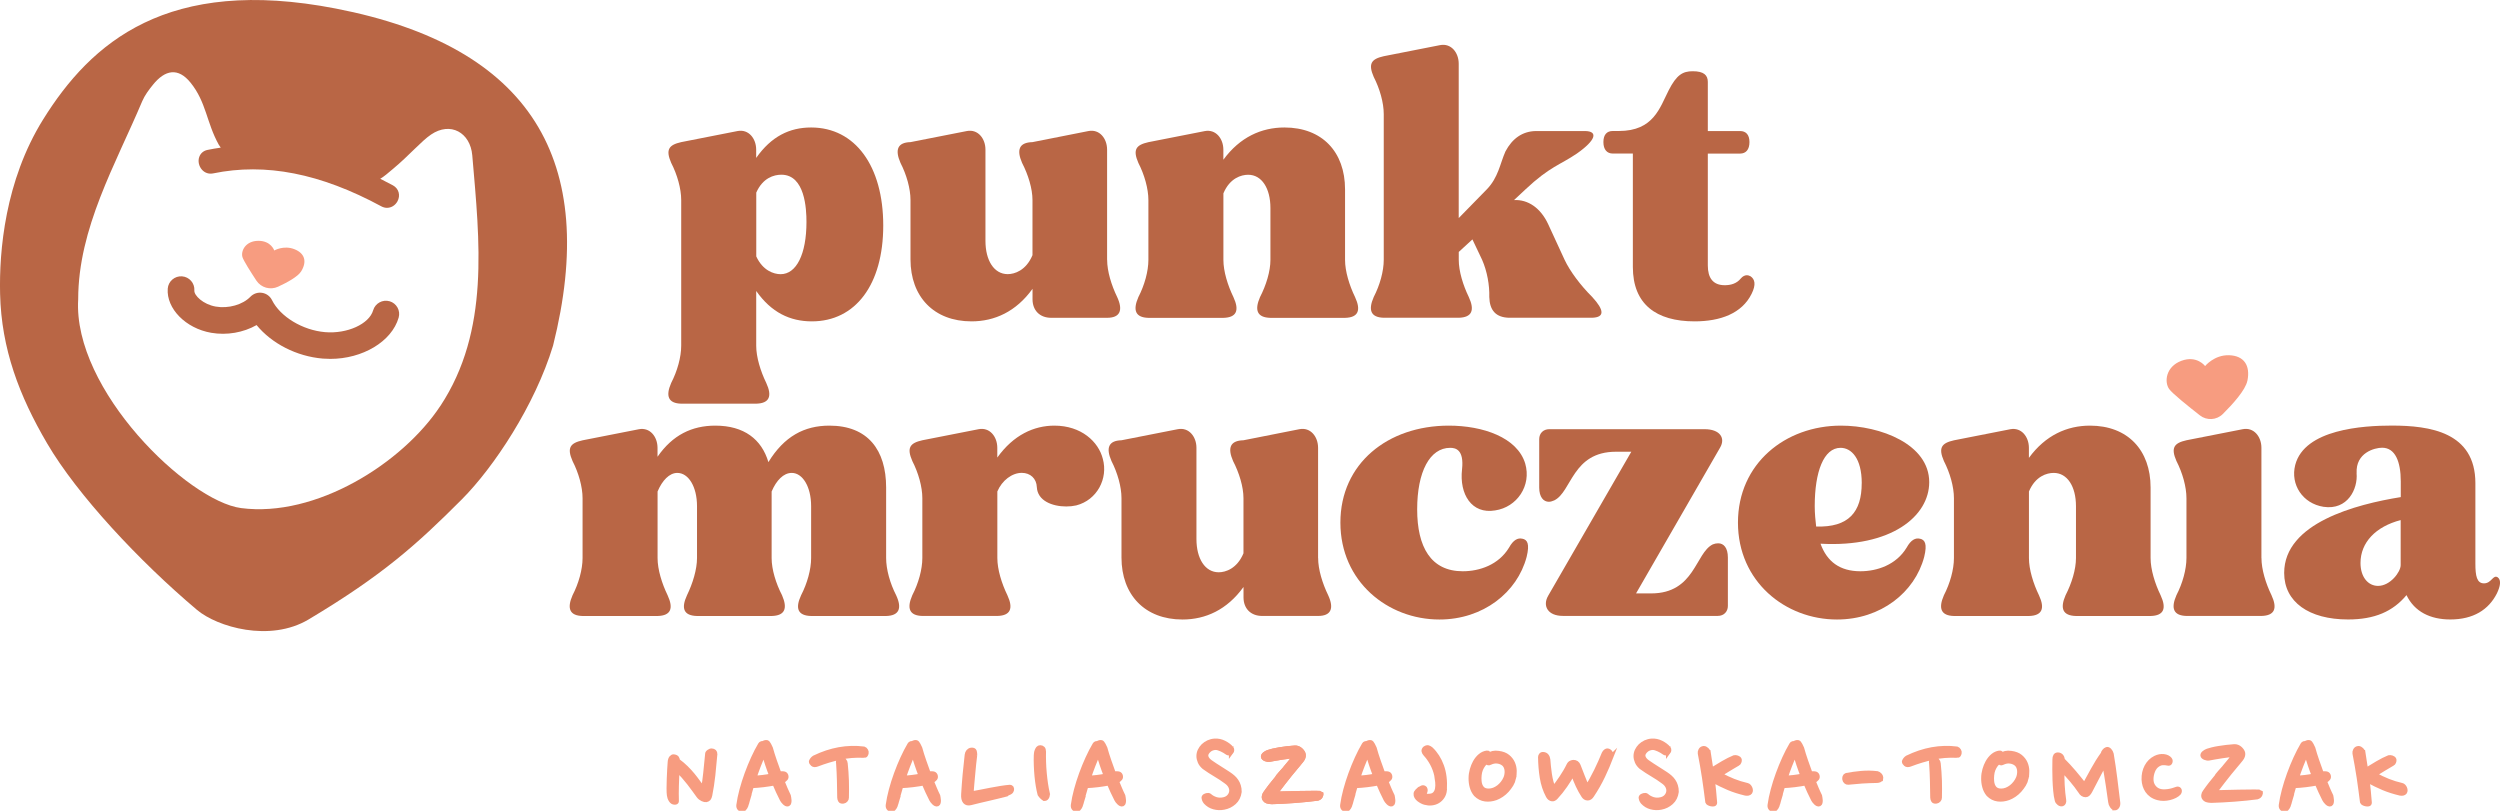 <svg width="296" height="96" viewBox="0 0 296 96" fill="none" xmlns="http://www.w3.org/2000/svg">
<g clip-path="url(#clip0_126_1444)">
<path d="M89.536 18.693C91.321 16.151 93.487 15.094 96.037 15.094C101.262 15.094 104.576 19.669 104.576 26.699C104.576 33.729 101.262 38.05 96.123 38.05C93.534 38.05 91.321 36.993 89.536 34.451V40.933C89.536 42.29 90.046 43.942 90.724 45.34C91.448 46.906 91.106 47.755 89.536 47.795H80.655C79.126 47.755 78.784 46.906 79.468 45.34C80.192 43.942 80.655 42.29 80.655 40.933V23.69C80.655 22.332 80.186 20.68 79.468 19.282C78.79 17.717 79.172 17.162 80.655 16.827L87.323 15.516C88.638 15.262 89.531 16.405 89.531 17.717V18.693H89.536ZM89.536 30.344C90.301 32.037 91.616 32.464 92.427 32.464C94.299 32.464 95.486 30.09 95.486 26.278C95.486 24.753 95.318 20.686 92.514 20.686C91.622 20.686 90.307 21.067 89.542 22.806V30.344H89.536Z" fill="#B96645"/>
<path d="M131.086 30.766C131.086 32.123 131.596 33.775 132.274 35.173C132.998 36.739 132.616 37.628 131.086 37.628H124.459C123.097 37.628 122.251 36.739 122.251 35.427V34.197C120.299 36.906 117.75 38.05 115.027 38.05C110.566 38.05 107.803 35.127 107.803 30.719V23.689C107.803 22.332 107.334 20.68 106.615 19.282C105.937 17.716 106.273 16.867 107.803 16.827L114.471 15.516C115.786 15.261 116.678 16.405 116.678 17.716V28.519C116.678 30.846 117.698 32.458 119.314 32.458C120.119 32.458 121.481 32.036 122.246 30.211V23.689C122.246 22.332 121.736 20.68 121.012 19.282C120.334 17.716 120.67 16.867 122.246 16.827L128.873 15.516C130.188 15.261 131.08 16.405 131.08 17.716V30.766H131.086Z" fill="#B96645"/>
<path d="M144.851 18.907C146.804 16.238 149.353 15.094 152.076 15.094C156.537 15.094 159.254 17.977 159.254 22.425V30.772C159.254 32.129 159.763 33.781 160.441 35.179C161.165 36.745 160.824 37.594 159.254 37.634H150.419C148.849 37.594 148.507 36.745 149.185 35.179C149.909 33.781 150.419 32.129 150.419 30.772V24.631C150.419 22.303 149.399 20.692 147.783 20.692C146.977 20.692 145.616 21.073 144.851 22.892V30.772C144.851 32.129 145.361 33.781 146.039 35.179C146.763 36.745 146.421 37.594 144.851 37.634H135.97C134.441 37.594 134.099 36.745 134.782 35.179C135.507 33.781 135.97 32.129 135.97 30.772V23.695C135.97 22.338 135.501 20.686 134.782 19.288C134.105 17.723 134.487 17.168 135.97 16.833L142.638 15.522C143.953 15.268 144.846 16.411 144.846 17.723V18.907H144.851Z" fill="#B96645"/>
<path d="M172.723 25.809L176.037 22.419C177.398 21.021 177.607 19.369 178.244 17.93C179.05 16.405 180.243 15.556 181.813 15.516H187.716C189.205 15.556 188.991 16.573 186.697 18.184C184.698 19.542 183.51 19.709 180.619 22.419L179.258 23.689C180.915 23.603 182.404 24.619 183.296 26.526L185.248 30.76C185.886 32.117 187.12 33.77 188.522 35.167C189.964 36.733 190.011 37.582 188.481 37.623H178.667C177.097 37.582 176.373 36.733 176.332 35.167C176.373 33.77 176.078 32.117 175.481 30.76L174.334 28.345L172.717 29.83V30.76C172.717 32.117 173.227 33.77 173.905 35.167C174.629 36.733 174.287 37.582 172.717 37.623H163.836C162.307 37.582 161.965 36.733 162.649 35.167C163.373 33.77 163.836 32.117 163.836 30.76V13.517C163.836 12.16 163.367 10.508 162.649 9.11C161.971 7.544 162.353 6.99 163.836 6.655L170.504 5.343C171.819 5.089 172.712 6.233 172.712 7.544V25.804L172.723 25.809Z" fill="#B96645"/>
<path d="M202.206 15.516H206.029C206.707 15.516 207.136 15.937 207.136 16.827C207.136 17.716 206.713 18.184 206.029 18.184H202.206V31.442C202.206 32.88 202.802 33.769 204.204 33.769C204.882 33.769 205.606 33.602 206.116 32.967C206.33 32.712 206.585 32.585 206.84 32.585C206.968 32.585 207.095 32.626 207.263 32.712C207.773 33.053 207.941 33.688 207.391 34.786C206.244 37.114 203.694 38.05 200.636 38.05C196.088 38.05 193.33 36.017 193.33 31.609V18.179H190.949C190.271 18.179 189.843 17.711 189.843 16.821C189.843 15.931 190.265 15.51 190.949 15.51H191.673C195.792 15.51 196.516 12.754 197.577 10.681C198.509 8.861 199.234 8.434 200.421 8.434C201.736 8.434 202.206 8.901 202.206 9.704V15.51V15.516Z" fill="#B96645"/>
<path d="M77.851 54.08C79.635 51.498 81.93 50.395 84.693 50.395C88.094 50.395 90.174 52.006 90.979 54.715C92.85 51.665 95.225 50.395 98.203 50.395C102.751 50.395 104.918 53.277 104.918 57.725V66.072C104.918 67.43 105.387 69.082 106.105 70.48C106.83 72.045 106.447 72.894 104.918 72.934H96.037C94.466 72.894 94.125 72.045 94.849 70.48C95.573 69.082 96.037 67.43 96.037 66.072V59.932C96.037 57.604 95.017 55.992 93.742 55.992C92.763 55.992 91.917 56.882 91.361 58.193V66.072C91.361 67.43 91.871 69.082 92.595 70.48C93.273 72.045 92.937 72.894 91.361 72.934H82.526C80.956 72.894 80.615 72.045 81.339 70.48C82.017 69.082 82.526 67.43 82.526 66.072V59.932C82.526 57.604 81.507 55.992 80.192 55.992C79.259 55.992 78.407 56.882 77.857 58.193V66.072C77.857 67.43 78.367 69.082 79.045 70.48C79.769 72.045 79.427 72.894 77.857 72.934H68.976C67.446 72.894 67.105 72.045 67.788 70.48C68.512 69.082 68.976 67.43 68.976 66.072V58.996C68.976 57.638 68.507 55.986 67.788 54.588C67.11 53.023 67.493 52.468 68.976 52.133L75.644 50.822C76.959 50.568 77.851 51.712 77.851 53.023V54.08Z" fill="#B96645"/>
<path d="M118.086 54.167C119.998 51.498 122.419 50.395 124.841 50.395C128.027 50.395 130.067 52.301 130.576 54.334C131.214 56.662 129.899 59.204 127.431 59.839C127.048 59.926 126.666 59.966 126.243 59.966C124.586 59.966 122.842 59.29 122.761 57.679C122.721 56.662 121.997 55.986 120.977 55.986C119.83 55.986 118.642 56.876 118.086 58.187V66.066C118.086 67.424 118.596 69.076 119.274 70.474C119.998 72.039 119.656 72.888 118.086 72.929H109.205C107.675 72.888 107.334 72.039 108.017 70.474C108.741 69.076 109.205 67.424 109.205 66.066V58.99C109.205 57.633 108.736 55.98 108.017 54.583C107.339 53.017 107.722 52.462 109.205 52.127L115.873 50.816C117.188 50.562 118.08 51.706 118.08 53.017V54.161L118.086 54.167Z" fill="#B96645"/>
<path d="M156.067 66.066C156.067 67.423 156.577 69.076 157.255 70.473C157.979 72.039 157.597 72.928 156.067 72.928H149.44C148.078 72.928 147.232 72.039 147.232 70.728V69.497C145.28 72.206 142.731 73.35 140.008 73.35C135.547 73.35 132.784 70.427 132.784 66.02V58.99C132.784 57.632 132.314 55.98 131.596 54.582C130.918 53.017 131.254 52.168 132.784 52.127L139.452 50.816C140.767 50.562 141.659 51.706 141.659 53.017V63.819C141.659 66.147 142.679 67.758 144.295 67.758C145.1 67.758 146.462 67.337 147.227 65.511V58.99C147.227 57.632 146.717 55.98 145.993 54.582C145.315 53.017 145.651 52.168 147.227 52.127L153.854 50.816C155.169 50.562 156.061 51.706 156.061 53.017V66.066H156.067Z" fill="#B96645"/>
<path d="M180.243 63.779C180.84 63.906 181.135 64.374 180.753 65.939C179.646 70.133 175.614 73.35 170.429 73.35C164.311 73.35 158.703 68.862 158.703 61.873C158.703 54.883 164.311 50.395 171.536 50.395C175.573 50.395 179.652 51.792 180.585 54.883C181.349 57.511 179.606 60.053 177.016 60.434C174.253 60.902 172.769 58.528 173.106 55.565C173.36 53.237 172.341 53.023 171.704 53.023C169.282 53.023 167.793 55.859 167.793 60.307C167.793 64.755 169.409 67.637 173.187 67.637C175.185 67.637 177.433 66.875 178.667 64.842C179.177 63.912 179.727 63.657 180.237 63.785L180.243 63.779Z" fill="#B96645"/>
<path d="M193.156 53.485H191.331C186.146 53.485 186.106 58.227 184.026 59.244C183.812 59.331 183.603 59.411 183.389 59.411C182.751 59.411 182.242 58.863 182.242 57.719V52C182.242 51.278 182.751 50.816 183.429 50.816H201.823C203.648 50.816 204.332 51.873 203.648 53.017L193.707 70.26H195.491C200.676 70.26 200.717 65.471 202.796 64.454C203.011 64.368 203.219 64.327 203.434 64.327C204.071 64.327 204.581 64.835 204.581 66.02V71.739C204.581 72.414 204.112 72.923 203.393 72.923H185.04C183.255 72.923 182.618 71.739 183.296 70.549L193.151 53.479L193.156 53.485Z" fill="#B96645"/>
<path d="M227.314 63.779C227.911 63.906 228.206 64.374 227.824 65.939C226.717 70.133 222.685 73.35 217.5 73.35C211.382 73.35 205.774 68.862 205.774 61.873C205.774 54.883 211.382 50.395 217.969 50.395C222.645 50.395 228.42 52.595 228.42 57.09C228.42 61.116 223.919 64.842 215.548 64.374C216.312 66.494 217.842 67.637 220.263 67.637C222.262 67.637 224.51 66.875 225.744 64.842C226.254 63.912 226.804 63.657 227.314 63.785V63.779ZM220.431 57.217C220.431 54.253 219.197 53.023 217.923 53.023C215.924 53.023 214.864 55.859 214.864 59.926C214.864 60.815 214.951 61.618 215.032 62.34C218.896 62.468 220.426 60.602 220.426 57.217H220.431Z" fill="#B96645"/>
<path d="M240.227 54.207C242.18 51.538 244.729 50.395 247.452 50.395C251.913 50.395 254.63 53.277 254.63 57.725V66.072C254.63 67.43 255.139 69.082 255.817 70.48C256.541 72.045 256.2 72.894 254.63 72.934H245.795C244.225 72.894 243.883 72.045 244.561 70.48C245.285 69.082 245.795 67.43 245.795 66.072V59.932C245.795 57.604 244.775 55.992 243.159 55.992C242.354 55.992 240.992 56.373 240.227 58.193V66.072C240.227 67.43 240.737 69.082 241.415 70.48C242.139 72.045 241.797 72.894 240.227 72.934H231.346C229.817 72.894 229.475 72.045 230.158 70.48C230.883 69.082 231.346 67.43 231.346 66.072V58.996C231.346 57.638 230.877 55.986 230.158 54.588C229.481 53.023 229.863 52.468 231.346 52.133L238.014 50.822C239.329 50.568 240.222 51.712 240.222 53.023V54.207H240.227Z" fill="#B96645"/>
<path d="M267.757 66.066C267.757 67.423 268.267 69.076 268.945 70.473C269.669 72.039 269.327 72.888 267.757 72.928H258.876C257.347 72.888 257.005 72.039 257.689 70.473C258.413 69.076 258.876 67.423 258.876 66.066V58.99C258.876 57.632 258.407 55.98 257.689 54.582C257.011 53.017 257.393 52.462 258.876 52.127L265.544 50.816C266.859 50.562 267.752 51.706 267.752 53.017V66.066H267.757Z" fill="#B96645"/>
<path d="M279.02 56.027C279.188 57.892 277.959 60.434 275.109 60.007C272.647 59.625 271.158 57.378 271.755 55.05C272.861 50.816 279.784 50.389 283.185 50.389C287.687 50.389 293.086 51.151 293.086 57.211V66.742C293.086 68.18 293.254 69.07 294.106 69.07C294.998 69.07 295.166 68.013 295.722 68.348C296.191 68.689 296.017 69.451 295.635 70.254C294.656 72.201 292.831 73.345 290.114 73.345C287.733 73.345 285.867 72.415 284.929 70.462C283.313 72.409 281.146 73.345 278.006 73.345C273.377 73.345 270.446 71.271 270.446 67.84C270.446 61.907 278.985 59.706 284.251 58.857V56.991C284.251 54.617 283.573 53.011 282.044 53.011C281.152 53.011 278.898 53.606 279.025 56.021L279.02 56.027ZM279.483 66.661C279.483 68.313 280.375 69.37 281.563 69.37C283.006 69.37 284.239 67.718 284.239 66.915V61.578C281.308 62.34 279.483 64.206 279.483 66.661Z" fill="#B96645"/>
<path d="M266.089 45.08C265.869 46.189 264.328 47.882 263.175 49.025C262.439 49.753 261.28 49.817 260.469 49.181C259.114 48.124 257.202 46.588 256.825 46.056C256.234 45.219 256.426 43.416 258.268 42.723C260.11 42.03 261.083 43.341 261.083 43.341C261.083 43.341 262.167 42.001 263.928 42.059C265.689 42.117 266.46 43.266 266.095 45.08H266.089Z" fill="#F79C80"/>
<path d="M39.754 1.011C19.825 -2.859 10.781 5.008 5.086 14.176C0.597 21.408 -0.11 29.732 0.011 34.798C0.168 41.308 2.271 46.853 5.579 52.497C9.148 58.591 16.482 66.442 23.324 72.212C25.717 74.228 31.95 76.083 36.544 73.339C45.263 68.128 49.325 64.495 54.678 59.129C58.466 55.328 63.333 47.991 65.482 40.921C70.986 18.976 62.864 5.493 39.754 1.011ZM52.146 48.049C47.65 54.877 37.373 61.312 28.544 60.157C22.252 59.331 8.615 46.178 9.258 35.433C9.263 27.023 13.684 19.461 16.841 11.98C17.137 11.287 17.612 10.652 18.087 10.063C19.547 8.237 21.099 7.972 22.565 9.791C24.425 12.09 24.448 14.511 25.89 17.11C25.966 17.243 26.047 17.364 26.134 17.48C25.607 17.555 25.085 17.642 24.564 17.751C24.089 17.849 23.735 18.156 23.585 18.6C23.417 19.097 23.55 19.686 23.915 20.096C24.251 20.472 24.732 20.634 25.236 20.53C31.435 19.253 37.946 20.53 45.159 24.435C45.373 24.55 45.599 24.608 45.819 24.608C46.312 24.608 46.787 24.331 47.059 23.84C47.442 23.135 47.216 22.326 46.532 21.951C46.022 21.674 45.518 21.414 45.02 21.165C45.472 20.905 45.924 20.507 46.55 19.981C48.444 18.404 49.881 16.712 51.034 15.932C53.339 14.366 55.686 15.695 55.917 18.392C56.786 28.571 58.02 39.148 52.14 48.066L52.146 48.049Z" fill="#B96645"/>
<path d="M46.133 35.67C45.298 35.427 44.418 35.913 44.18 36.744C43.711 38.362 41.11 39.546 38.497 39.327C35.832 39.101 33.184 37.507 32.2 35.526C31.974 35.069 31.533 34.746 31.029 34.671C30.519 34.59 30.01 34.763 29.65 35.133C28.735 36.08 27.049 36.559 25.549 36.3C24.042 36.04 22.971 34.971 23.011 34.405C23.075 33.538 22.42 32.782 21.551 32.718C20.688 32.655 19.923 33.307 19.86 34.174C19.686 36.536 21.992 38.882 25.004 39.402C26.87 39.725 28.822 39.373 30.38 38.489C32.165 40.667 35.108 42.197 38.219 42.457C38.52 42.48 38.816 42.492 39.111 42.492C42.917 42.492 46.376 40.453 47.199 37.611C47.442 36.773 46.955 35.907 46.121 35.664L46.133 35.67Z" fill="#B96645"/>
<path d="M35.658 32.129C35.264 32.764 33.99 33.452 32.918 33.948C32.002 34.37 30.913 34.064 30.357 33.226C29.668 32.181 28.834 30.858 28.706 30.442C28.492 29.709 29.077 28.518 30.589 28.513C32.095 28.507 32.472 29.657 32.472 29.657C32.472 29.657 33.59 29.009 34.847 29.5C36.104 29.991 36.371 30.979 35.652 32.14L35.658 32.129Z" fill="#F79C80"/>
<path d="M84.664 89.299C84.595 90.108 84.519 90.94 84.427 91.783C84.334 92.626 84.212 93.418 84.062 94.163C84.021 94.342 83.969 94.475 83.905 94.55C83.836 94.625 83.743 94.677 83.615 94.706C83.511 94.723 83.366 94.695 83.181 94.608C82.996 94.521 82.839 94.4 82.718 94.238C82.555 94.019 82.382 93.776 82.196 93.516C82.011 93.256 81.808 92.985 81.594 92.713C81.379 92.442 81.153 92.17 80.922 91.904C80.69 91.639 80.441 91.39 80.18 91.159C80.151 91.789 80.128 92.413 80.111 93.025C80.093 93.637 80.093 94.255 80.111 94.879C80.111 94.966 80.035 95.007 79.879 95.007C79.699 95.007 79.549 94.914 79.433 94.729C79.317 94.544 79.253 94.354 79.23 94.163C79.201 93.972 79.189 93.701 79.189 93.343C79.189 92.985 79.195 92.609 79.213 92.222C79.23 91.829 79.242 91.454 79.265 91.09C79.282 90.726 79.305 90.443 79.323 90.229C79.34 89.998 79.398 89.837 79.485 89.727C79.578 89.623 79.665 89.576 79.751 89.582C79.942 89.6 80.07 89.657 80.134 89.744C80.197 89.837 80.232 89.946 80.244 90.079C80.586 90.328 80.904 90.593 81.2 90.882C81.495 91.171 81.762 91.46 82.005 91.754C82.248 92.049 82.474 92.344 82.677 92.632C82.88 92.921 83.077 93.187 83.256 93.424C83.372 92.852 83.465 92.211 83.534 91.506C83.604 90.801 83.679 90.062 83.755 89.288C83.743 89.195 83.801 89.103 83.928 89.01C84.05 88.918 84.166 88.878 84.27 88.889C84.537 88.906 84.67 89.039 84.67 89.288L84.664 89.299Z" fill="#F79C80" stroke="#F79C80" stroke-width="0.54" stroke-miterlimit="10"/>
<path d="M88.412 95.162C88.366 95.324 88.302 95.469 88.227 95.596C88.152 95.723 88.071 95.798 87.984 95.815C87.804 95.861 87.665 95.832 87.567 95.728C87.468 95.624 87.433 95.492 87.451 95.33C87.526 94.758 87.653 94.157 87.822 93.522C87.995 92.886 88.192 92.251 88.424 91.621C88.656 90.986 88.905 90.374 89.177 89.779C89.449 89.184 89.728 88.641 90.017 88.155C90.064 88.08 90.121 88.034 90.179 88.022C90.243 88.005 90.295 88.011 90.342 88.028C90.388 87.988 90.446 87.959 90.515 87.93C90.585 87.901 90.649 87.89 90.718 87.89C90.747 87.89 90.776 87.89 90.811 87.901C90.846 87.913 90.88 87.942 90.921 87.988C90.962 88.034 91.002 88.103 91.054 88.196C91.106 88.288 91.17 88.415 91.245 88.589C91.379 89.074 91.535 89.576 91.715 90.091C91.888 90.605 92.074 91.119 92.265 91.633C92.294 91.621 92.323 91.615 92.346 91.61C92.369 91.604 92.398 91.598 92.427 91.587C92.531 91.575 92.653 91.587 92.786 91.598C92.92 91.615 93.012 91.685 93.059 91.8C93.117 91.945 93.105 92.066 93.03 92.17C92.954 92.274 92.815 92.378 92.613 92.488C92.734 92.794 92.862 93.088 92.983 93.383C93.105 93.678 93.238 93.955 93.371 94.232C93.383 94.278 93.395 94.354 93.412 94.452C93.43 94.55 93.441 94.654 93.447 94.752C93.447 94.85 93.447 94.943 93.424 95.029C93.406 95.116 93.366 95.174 93.308 95.203C93.238 95.232 93.169 95.226 93.099 95.191C93.03 95.156 92.96 95.105 92.891 95.041C92.821 94.977 92.763 94.914 92.711 94.839C92.659 94.764 92.618 94.7 92.589 94.648C92.427 94.336 92.271 94.019 92.126 93.695C91.975 93.377 91.836 93.054 91.703 92.73C91.303 92.805 90.863 92.875 90.388 92.933C89.913 92.99 89.449 93.031 88.992 93.048C88.888 93.412 88.783 93.764 88.685 94.117C88.586 94.469 88.493 94.816 88.407 95.168L88.412 95.162ZM90.446 89.155C90.006 90.137 89.623 91.119 89.299 92.101C89.942 92.083 90.626 92.002 91.35 91.858C91.008 90.992 90.707 90.091 90.446 89.155Z" fill="#F79C80" stroke="#F79C80" stroke-width="0.54" stroke-miterlimit="10"/>
<path d="M102.282 89.455C101.297 89.409 100.353 89.484 99.443 89.686C98.533 89.888 97.635 90.16 96.743 90.501C96.511 90.587 96.338 90.576 96.222 90.472C96.1 90.368 96.042 90.264 96.042 90.16C96.112 89.981 96.228 89.831 96.401 89.715C98.36 88.762 100.324 88.41 102.282 88.658C102.374 88.687 102.456 88.756 102.519 88.866C102.583 88.976 102.6 89.068 102.583 89.143C102.566 89.242 102.537 89.317 102.496 89.38C102.456 89.444 102.386 89.467 102.282 89.461V89.455ZM100.242 94.446C100.242 94.55 100.208 94.643 100.132 94.723C100.063 94.804 99.97 94.856 99.866 94.874C99.675 94.903 99.553 94.874 99.495 94.775C99.437 94.677 99.402 94.567 99.397 94.446C99.385 93.776 99.374 93.112 99.362 92.453C99.344 91.789 99.316 91.125 99.269 90.46C99.269 90.42 99.269 90.379 99.252 90.322C99.24 90.27 99.24 90.218 99.252 90.166C99.263 90.114 99.281 90.068 99.316 90.033C99.35 89.998 99.402 89.964 99.478 89.946C99.698 89.906 99.854 89.946 99.953 90.056C100.051 90.166 100.098 90.275 100.098 90.379C100.173 91.067 100.219 91.749 100.242 92.424C100.26 93.1 100.26 93.776 100.242 94.458V94.446Z" fill="#F79C80" stroke="#F79C80" stroke-width="0.54" stroke-miterlimit="10"/>
<path d="M106.1 95.162C106.053 95.324 105.989 95.469 105.914 95.596C105.839 95.723 105.758 95.798 105.671 95.815C105.491 95.861 105.352 95.832 105.254 95.728C105.155 95.624 105.12 95.492 105.138 95.33C105.213 94.758 105.341 94.157 105.509 93.522C105.682 92.886 105.879 92.251 106.111 91.621C106.343 90.986 106.592 90.374 106.864 89.779C107.137 89.184 107.415 88.641 107.704 88.155C107.751 88.08 107.809 88.034 107.867 88.022C107.93 88.005 107.982 88.011 108.029 88.028C108.075 87.988 108.133 87.959 108.203 87.93C108.272 87.901 108.336 87.89 108.405 87.89C108.434 87.89 108.463 87.89 108.498 87.901C108.533 87.913 108.568 87.942 108.608 87.988C108.649 88.034 108.689 88.103 108.741 88.196C108.793 88.288 108.857 88.415 108.932 88.589C109.066 89.074 109.222 89.576 109.402 90.091C109.576 90.605 109.761 91.119 109.952 91.633C109.981 91.621 110.01 91.615 110.033 91.61C110.056 91.604 110.085 91.598 110.114 91.587C110.219 91.575 110.34 91.587 110.474 91.598C110.607 91.615 110.699 91.685 110.746 91.8C110.804 91.945 110.792 92.066 110.717 92.17C110.642 92.274 110.502 92.378 110.3 92.488C110.421 92.794 110.549 93.088 110.671 93.383C110.792 93.678 110.925 93.955 111.059 94.232C111.07 94.278 111.082 94.354 111.099 94.452C111.117 94.55 111.128 94.654 111.134 94.752C111.134 94.85 111.134 94.943 111.111 95.029C111.093 95.116 111.053 95.174 110.995 95.203C110.925 95.232 110.856 95.226 110.786 95.191C110.717 95.156 110.647 95.105 110.578 95.041C110.508 94.977 110.45 94.914 110.398 94.839C110.346 94.764 110.306 94.7 110.277 94.648C110.114 94.336 109.958 94.019 109.813 93.695C109.662 93.377 109.523 93.054 109.39 92.73C108.99 92.805 108.55 92.875 108.075 92.933C107.6 92.99 107.137 93.031 106.679 93.048C106.575 93.412 106.47 93.764 106.372 94.117C106.273 94.469 106.181 94.816 106.094 95.168L106.1 95.162ZM108.133 89.155C107.693 90.137 107.31 91.119 106.986 92.101C107.629 92.083 108.313 92.002 109.037 91.858C108.695 90.992 108.394 90.091 108.133 89.155Z" fill="#F79C80" stroke="#F79C80" stroke-width="0.54" stroke-miterlimit="10"/>
<path d="M115.433 89.397C115.386 89.732 115.34 90.102 115.305 90.506C115.265 90.91 115.23 91.321 115.189 91.737C115.149 92.153 115.114 92.557 115.079 92.944C115.044 93.337 115.021 93.677 114.998 93.972C115.323 93.914 115.682 93.851 116.081 93.77C116.475 93.695 116.881 93.614 117.292 93.533C117.704 93.452 118.109 93.383 118.503 93.319C118.897 93.256 119.262 93.21 119.586 93.186C119.615 93.186 119.65 93.198 119.685 93.215C119.76 93.256 119.801 93.314 119.801 93.4C119.801 93.522 119.778 93.62 119.731 93.677C119.685 93.741 119.627 93.787 119.558 93.822C119.488 93.857 119.418 93.885 119.349 93.914C119.279 93.943 119.21 93.984 119.158 94.041C118.862 94.117 118.538 94.197 118.184 94.284C117.831 94.371 117.466 94.457 117.095 94.544C116.725 94.631 116.348 94.717 115.977 94.804C115.606 94.891 115.253 94.977 114.929 95.064C114.633 95.139 114.407 95.087 114.257 94.908C114.106 94.729 114.042 94.428 114.071 94.024C114.118 93.25 114.175 92.476 114.245 91.702C114.315 90.928 114.396 90.148 114.488 89.38C114.506 89.218 114.564 89.085 114.651 88.981C114.743 88.877 114.853 88.814 114.987 88.796C115.207 88.767 115.34 88.825 115.381 88.958C115.421 89.097 115.438 89.247 115.433 89.409V89.397Z" fill="#F79C80" stroke="#F79C80" stroke-width="0.54" stroke-miterlimit="10"/>
<path d="M124.013 93.932C124.024 93.972 124.03 94.024 124.03 94.094C124.03 94.163 124.013 94.238 123.989 94.307C123.96 94.377 123.92 94.44 123.868 94.492C123.816 94.544 123.74 94.573 123.648 94.573C123.439 94.44 123.259 94.261 123.115 94.042C123.039 93.753 122.97 93.429 122.906 93.054C122.842 92.684 122.796 92.291 122.755 91.887C122.715 91.483 122.692 91.067 122.674 90.651C122.657 90.235 122.657 89.825 122.669 89.438C122.669 89.368 122.674 89.288 122.692 89.178C122.703 89.074 122.732 88.97 122.773 88.872C122.813 88.773 122.86 88.687 122.918 88.612C122.976 88.542 123.057 88.502 123.161 88.502C123.283 88.502 123.387 88.542 123.462 88.618C123.538 88.693 123.578 88.82 123.578 88.987C123.567 89.368 123.572 89.779 123.584 90.212C123.595 90.645 123.624 91.084 123.665 91.523C123.706 91.962 123.752 92.389 123.816 92.805C123.879 93.221 123.949 93.597 124.024 93.926L124.013 93.932Z" fill="#F79C80" stroke="#F79C80" stroke-width="0.54" stroke-miterlimit="10"/>
<path d="M128.016 95.162C127.969 95.324 127.906 95.469 127.83 95.596C127.755 95.723 127.674 95.798 127.587 95.815C127.408 95.861 127.268 95.832 127.17 95.728C127.071 95.624 127.037 95.492 127.054 95.33C127.129 94.758 127.257 94.157 127.425 93.522C127.599 92.886 127.796 92.251 128.027 91.621C128.259 90.986 128.508 90.374 128.781 89.779C129.053 89.184 129.331 88.641 129.621 88.155C129.667 88.08 129.725 88.034 129.783 88.022C129.847 88.005 129.899 88.011 129.945 88.028C129.991 87.988 130.049 87.959 130.119 87.93C130.188 87.901 130.252 87.89 130.322 87.89C130.351 87.89 130.38 87.89 130.414 87.901C130.449 87.913 130.484 87.942 130.524 87.988C130.565 88.034 130.605 88.103 130.658 88.196C130.71 88.288 130.773 88.415 130.849 88.589C130.982 89.074 131.138 89.576 131.318 90.091C131.492 90.605 131.677 91.119 131.868 91.633C131.897 91.621 131.926 91.615 131.949 91.61C131.973 91.604 132.002 91.598 132.031 91.587C132.135 91.575 132.257 91.587 132.39 91.598C132.523 91.615 132.616 91.685 132.662 91.8C132.72 91.945 132.708 92.066 132.633 92.17C132.558 92.274 132.419 92.378 132.216 92.488C132.338 92.794 132.465 93.088 132.587 93.383C132.708 93.678 132.842 93.955 132.975 94.232C132.987 94.278 132.998 94.354 133.015 94.452C133.033 94.55 133.044 94.654 133.05 94.752C133.05 94.85 133.05 94.943 133.027 95.029C133.01 95.116 132.969 95.174 132.911 95.203C132.842 95.232 132.772 95.226 132.703 95.191C132.633 95.156 132.564 95.105 132.494 95.041C132.425 94.977 132.367 94.914 132.314 94.839C132.262 94.764 132.222 94.7 132.193 94.648C132.031 94.336 131.874 94.019 131.729 93.695C131.579 93.377 131.44 93.054 131.306 92.73C130.907 92.805 130.466 92.875 129.991 92.933C129.516 92.99 129.053 93.031 128.595 93.048C128.491 93.412 128.387 93.764 128.288 94.117C128.19 94.469 128.097 94.816 128.01 95.168L128.016 95.162ZM130.049 89.155C129.609 90.137 129.227 91.119 128.902 92.101C129.545 92.083 130.229 92.002 130.953 91.858C130.611 90.992 130.31 90.091 130.049 89.155Z" fill="#F79C80" stroke="#F79C80" stroke-width="0.54" stroke-miterlimit="10"/>
<path d="M145.772 89.056C145.732 89.103 145.662 89.143 145.564 89.166C145.465 89.189 145.361 89.166 145.257 89.085C145.182 89.028 145.089 88.97 144.985 88.906C144.88 88.843 144.764 88.785 144.643 88.727C144.515 88.669 144.394 88.623 144.272 88.583C144.15 88.542 144.029 88.525 143.913 88.525C143.768 88.525 143.617 88.56 143.461 88.623C143.304 88.687 143.165 88.785 143.05 88.912C142.829 89.149 142.748 89.38 142.812 89.605C142.876 89.831 143.038 90.038 143.304 90.229C143.478 90.356 143.664 90.478 143.866 90.61C144.069 90.737 144.266 90.865 144.463 90.992C144.66 91.119 144.846 91.234 145.025 91.35C145.199 91.465 145.355 91.564 145.489 91.65C145.662 91.766 145.825 91.887 145.975 92.02C146.126 92.153 146.265 92.303 146.375 92.47C146.491 92.638 146.584 92.829 146.647 93.037C146.717 93.244 146.746 93.487 146.746 93.753C146.676 94.278 146.468 94.694 146.12 95.006C145.772 95.318 145.367 95.515 144.909 95.601C144.51 95.676 144.116 95.665 143.727 95.561C143.339 95.457 143.015 95.255 142.743 94.96C142.673 94.885 142.621 94.781 142.569 94.642C142.522 94.51 142.517 94.411 142.557 94.353C142.615 94.267 142.714 94.209 142.858 94.174C143.003 94.14 143.113 94.146 143.189 94.198C143.409 94.4 143.669 94.544 143.965 94.637C144.26 94.729 144.573 94.735 144.898 94.66C145.147 94.602 145.344 94.498 145.5 94.336C145.651 94.18 145.749 94.001 145.79 93.799C145.836 93.591 145.813 93.371 145.709 93.146C145.604 92.921 145.431 92.719 145.17 92.54C144.776 92.245 144.359 91.968 143.913 91.708C143.467 91.448 143.015 91.153 142.557 90.824C142.337 90.633 142.175 90.425 142.076 90.194C141.978 89.963 141.926 89.744 141.926 89.524C141.926 89.305 141.972 89.08 142.071 88.872C142.169 88.669 142.302 88.479 142.47 88.311C142.644 88.144 142.841 88.011 143.073 87.901C143.304 87.797 143.554 87.734 143.832 87.716C144.214 87.699 144.585 87.774 144.938 87.953C145.292 88.132 145.581 88.346 145.801 88.606C145.848 88.664 145.871 88.733 145.865 88.82C145.865 88.906 145.83 88.987 145.772 89.062V89.056Z" fill="#F79C80" stroke="#F79C80" stroke-width="0.54" stroke-miterlimit="10"/>
<path d="M152.197 90.928C152.406 90.68 152.609 90.437 152.8 90.2C152.991 89.963 153.165 89.732 153.333 89.513C153.182 89.513 152.968 89.524 152.701 89.553C152.435 89.582 152.151 89.623 151.85 89.669C151.548 89.715 151.259 89.767 150.975 89.813C150.691 89.859 150.459 89.906 150.28 89.94C150.233 89.952 150.17 89.946 150.089 89.935C150.007 89.917 149.926 89.9 149.851 89.871C149.776 89.842 149.706 89.802 149.648 89.75C149.59 89.698 149.561 89.64 149.561 89.588C149.561 89.484 149.625 89.38 149.752 89.282C149.88 89.184 150.013 89.109 150.146 89.062C150.28 89.016 150.459 88.964 150.691 88.906C150.923 88.849 151.178 88.797 151.467 88.75C151.757 88.704 152.058 88.658 152.371 88.623C152.684 88.589 152.997 88.554 153.304 88.537C153.425 88.525 153.547 88.548 153.669 88.594C153.79 88.641 153.895 88.704 153.982 88.785C154.069 88.866 154.15 88.953 154.213 89.051C154.277 89.149 154.318 89.241 154.335 89.34C154.364 89.571 154.289 89.796 154.103 90.027C153.999 90.16 153.883 90.299 153.767 90.443C153.646 90.587 153.524 90.737 153.385 90.899C152.638 91.766 151.207 93.637 150.946 93.99C151.299 93.978 156.38 93.84 156.426 93.932C156.444 94.007 156.426 94.111 156.369 94.244C156.311 94.377 156.189 94.475 156.009 94.533C155.639 94.579 155.216 94.631 154.752 94.677C154.289 94.723 153.814 94.769 153.327 94.804C152.84 94.845 152.354 94.874 151.879 94.897C151.404 94.92 150.963 94.937 150.575 94.949C150.326 94.937 150.141 94.908 150.025 94.862C149.903 94.816 149.816 94.746 149.758 94.66C149.671 94.544 149.642 94.417 149.671 94.273C149.7 94.128 149.747 94.013 149.816 93.932C150.025 93.626 150.257 93.32 150.5 93.002C150.743 92.684 150.998 92.372 151.265 92.06C151.16 92.078 152.018 91.148 152.197 90.945V90.928Z" fill="#F79C80" stroke="#F79C80" stroke-width="0.54" stroke-miterlimit="10"/>
<path d="M159.902 95.162C159.856 95.324 159.792 95.469 159.717 95.596C159.642 95.723 159.561 95.798 159.474 95.815C159.294 95.861 159.155 95.832 159.057 95.728C158.958 95.624 158.923 95.492 158.941 95.33C159.016 94.758 159.144 94.157 159.312 93.522C159.485 92.886 159.682 92.251 159.914 91.621C160.146 90.986 160.395 90.374 160.667 89.779C160.939 89.184 161.218 88.641 161.507 88.155C161.554 88.08 161.611 88.034 161.669 88.022C161.733 88.005 161.785 88.011 161.832 88.028C161.878 87.988 161.936 87.959 162.005 87.93C162.075 87.901 162.139 87.89 162.208 87.89C162.237 87.89 162.266 87.89 162.301 87.901C162.336 87.913 162.37 87.942 162.411 87.988C162.452 88.034 162.492 88.103 162.544 88.196C162.596 88.288 162.66 88.415 162.735 88.589C162.869 89.074 163.025 89.576 163.205 90.091C163.378 90.605 163.564 91.119 163.755 91.633C163.784 91.621 163.813 91.615 163.836 91.61C163.859 91.604 163.888 91.598 163.917 91.587C164.022 91.575 164.143 91.587 164.276 91.598C164.41 91.615 164.502 91.685 164.549 91.8C164.607 91.945 164.595 92.066 164.52 92.17C164.444 92.274 164.305 92.378 164.103 92.488C164.224 92.794 164.352 93.088 164.473 93.383C164.595 93.678 164.728 93.955 164.862 94.232C164.873 94.278 164.885 94.354 164.902 94.452C164.92 94.55 164.931 94.654 164.937 94.752C164.937 94.85 164.937 94.943 164.914 95.029C164.896 95.116 164.856 95.174 164.798 95.203C164.728 95.232 164.659 95.226 164.589 95.191C164.52 95.156 164.45 95.105 164.381 95.041C164.311 94.977 164.253 94.914 164.201 94.839C164.149 94.764 164.108 94.7 164.079 94.648C163.917 94.336 163.761 94.019 163.616 93.695C163.465 93.377 163.326 93.054 163.193 92.73C162.793 92.805 162.353 92.875 161.878 92.933C161.403 92.99 160.939 93.031 160.482 93.048C160.378 93.412 160.273 93.764 160.175 94.117C160.076 94.469 159.984 94.816 159.897 95.168L159.902 95.162ZM161.936 89.155C161.496 90.137 161.113 91.119 160.789 92.101C161.432 92.083 162.116 92.002 162.84 91.858C162.498 90.992 162.197 90.091 161.936 89.155Z" fill="#F79C80" stroke="#F79C80" stroke-width="0.54" stroke-miterlimit="10"/>
<path d="M171.049 93.516C171.02 93.828 170.933 94.099 170.782 94.325C170.632 94.55 170.452 94.723 170.232 94.856C170.012 94.989 169.769 95.064 169.502 95.093C169.236 95.122 168.969 95.093 168.714 95.023C168.598 94.995 168.477 94.948 168.349 94.879C168.222 94.81 168.1 94.735 167.99 94.648C167.88 94.561 167.793 94.463 167.723 94.353C167.654 94.244 167.625 94.122 167.637 93.99C167.637 93.886 167.689 93.782 167.787 93.683C167.886 93.585 167.978 93.493 168.065 93.418C168.164 93.36 168.268 93.308 168.378 93.262C168.494 93.216 168.604 93.244 168.708 93.348C168.772 93.47 168.789 93.591 168.743 93.707C168.703 93.822 168.662 93.92 168.633 94.007C168.592 94.111 168.645 94.186 168.778 94.221C168.911 94.261 169.068 94.267 169.253 94.249C169.543 94.232 169.757 94.14 169.896 93.984C170.041 93.828 170.134 93.626 170.174 93.389C170.215 93.152 170.226 92.892 170.197 92.609C170.168 92.326 170.128 92.054 170.081 91.789C169.977 91.303 169.803 90.847 169.572 90.414C169.34 89.986 169.068 89.605 168.76 89.27C168.662 89.166 168.604 89.056 168.581 88.947C168.558 88.837 168.598 88.727 168.703 88.623C168.853 88.519 168.986 88.479 169.091 88.508C169.195 88.537 169.305 88.6 169.421 88.692C169.977 89.218 170.4 89.882 170.695 90.685C170.991 91.494 171.107 92.43 171.043 93.51L171.049 93.516Z" fill="#F79C80" stroke="#F79C80" stroke-width="0.54" stroke-miterlimit="10"/>
<path d="M179.235 92.129C179.177 92.395 179.073 92.649 178.928 92.892C178.777 93.135 178.609 93.36 178.418 93.574C178.227 93.782 178.018 93.966 177.792 94.117C177.566 94.267 177.34 94.388 177.109 94.475C176.686 94.625 176.269 94.677 175.852 94.625C175.434 94.573 175.064 94.382 174.739 94.059C174.519 93.793 174.363 93.493 174.276 93.158C174.183 92.823 174.143 92.482 174.148 92.135C174.148 91.789 174.2 91.454 174.293 91.124C174.386 90.801 174.502 90.512 174.647 90.252C174.82 89.946 175.023 89.692 175.261 89.495C175.498 89.293 175.765 89.178 176.049 89.137C176.124 89.12 176.188 89.137 176.234 89.195C176.28 89.253 176.303 89.316 176.303 89.397C176.402 89.305 176.547 89.23 176.75 89.183C176.952 89.137 177.172 89.132 177.422 89.172C177.879 89.23 178.244 89.368 178.511 89.588C178.777 89.807 178.98 90.061 179.107 90.35C179.235 90.639 179.304 90.945 179.31 91.263C179.316 91.581 179.287 91.87 179.229 92.129H179.235ZM176.112 90.154C175.921 90.241 175.759 90.368 175.631 90.535C175.504 90.703 175.4 90.893 175.313 91.101C175.232 91.309 175.18 91.534 175.156 91.783C175.133 92.025 175.127 92.262 175.151 92.493C175.18 92.829 175.278 93.1 175.452 93.314C175.626 93.527 175.892 93.637 176.257 93.637C176.466 93.637 176.674 93.597 176.883 93.516C177.086 93.435 177.277 93.325 177.451 93.192C177.624 93.059 177.781 92.898 177.926 92.713C178.07 92.528 178.186 92.332 178.267 92.135C178.314 92.031 178.354 91.898 178.383 91.743C178.412 91.587 178.424 91.425 178.412 91.257C178.401 91.09 178.366 90.934 178.296 90.778C178.227 90.628 178.123 90.495 177.978 90.391C177.775 90.246 177.537 90.16 177.259 90.131C176.981 90.102 176.692 90.165 176.385 90.316C176.327 90.356 176.263 90.362 176.193 90.339C176.124 90.316 176.095 90.258 176.112 90.16V90.154Z" fill="#F79C80" stroke="#F79C80" stroke-width="0.54" stroke-miterlimit="10"/>
<path d="M190.758 89.628C190.48 90.345 190.155 91.09 189.79 91.87C189.42 92.649 188.985 93.418 188.475 94.18C188.33 94.4 188.168 94.509 187.989 94.509C187.873 94.509 187.78 94.481 187.699 94.429C187.624 94.377 187.554 94.307 187.496 94.221C187.247 93.839 187.021 93.435 186.824 93.008C186.621 92.58 186.43 92.095 186.239 91.546C185.961 92.031 185.654 92.522 185.312 93.019C184.97 93.516 184.6 93.978 184.2 94.406C184.124 94.492 184.043 94.55 183.962 94.579C183.881 94.608 183.817 94.619 183.771 94.608C183.568 94.579 183.412 94.457 183.296 94.238C182.943 93.579 182.705 92.857 182.578 92.066C182.45 91.275 182.386 90.466 182.375 89.634C182.375 89.559 182.404 89.484 182.462 89.403C182.52 89.328 182.607 89.293 182.717 89.305C182.891 89.316 183.024 89.38 183.116 89.495C183.215 89.617 183.267 89.761 183.29 89.934C183.308 90.171 183.331 90.443 183.36 90.743C183.389 91.043 183.429 91.35 183.476 91.667C183.522 91.979 183.586 92.285 183.661 92.58C183.736 92.875 183.835 93.135 183.951 93.354C184.096 93.175 184.246 92.973 184.408 92.753C184.571 92.534 184.733 92.303 184.889 92.066C185.046 91.829 185.196 91.587 185.341 91.344C185.486 91.101 185.613 90.859 185.729 90.622C185.805 90.46 185.903 90.356 186.019 90.31C186.135 90.264 186.227 90.241 186.291 90.241C186.581 90.241 186.772 90.379 186.882 90.656C187.044 91.055 187.207 91.483 187.375 91.927C187.543 92.378 187.728 92.8 187.925 93.198C188.099 92.933 188.273 92.632 188.458 92.297C188.643 91.962 188.817 91.621 188.991 91.275C189.165 90.928 189.327 90.576 189.483 90.223C189.64 89.871 189.785 89.536 189.906 89.224C189.953 89.108 190.034 89.016 190.15 88.935C190.265 88.86 190.387 88.866 190.52 88.952C190.625 89.022 190.7 89.126 190.74 89.276C190.781 89.426 190.787 89.547 190.746 89.64L190.758 89.628Z" fill="#F79C80" stroke="#F79C80" stroke-width="0.54" stroke-miterlimit="10"/>
<path d="M197.525 89.056C197.484 89.103 197.414 89.143 197.316 89.166C197.217 89.189 197.113 89.166 197.009 89.085C196.934 89.028 196.841 88.97 196.737 88.906C196.632 88.843 196.516 88.785 196.395 88.727C196.267 88.669 196.146 88.623 196.024 88.583C195.902 88.542 195.781 88.525 195.665 88.525C195.52 88.525 195.369 88.56 195.213 88.623C195.057 88.687 194.918 88.785 194.802 88.912C194.581 89.149 194.5 89.38 194.564 89.605C194.628 89.831 194.79 90.038 195.057 90.229C195.23 90.356 195.416 90.478 195.619 90.61C195.821 90.737 196.018 90.865 196.215 90.992C196.412 91.119 196.598 91.234 196.777 91.35C196.951 91.465 197.107 91.564 197.241 91.65C197.414 91.766 197.577 91.887 197.727 92.02C197.878 92.153 198.017 92.303 198.127 92.47C198.243 92.638 198.336 92.829 198.399 93.037C198.469 93.244 198.498 93.487 198.498 93.753C198.428 94.278 198.22 94.694 197.872 95.006C197.525 95.318 197.119 95.515 196.661 95.601C196.262 95.676 195.868 95.665 195.479 95.561C195.091 95.457 194.767 95.255 194.495 94.96C194.425 94.885 194.373 94.781 194.321 94.642C194.274 94.51 194.269 94.411 194.309 94.353C194.367 94.267 194.466 94.209 194.61 94.174C194.755 94.14 194.865 94.146 194.941 94.198C195.161 94.4 195.422 94.544 195.717 94.637C196.012 94.729 196.325 94.735 196.65 94.66C196.899 94.602 197.096 94.498 197.252 94.336C197.403 94.18 197.501 94.001 197.542 93.799C197.588 93.591 197.565 93.371 197.461 93.146C197.357 92.921 197.183 92.719 196.922 92.54C196.528 92.245 196.111 91.968 195.665 91.708C195.219 91.448 194.767 91.153 194.309 90.824C194.089 90.633 193.927 90.425 193.828 90.194C193.73 89.963 193.678 89.744 193.678 89.524C193.678 89.305 193.724 89.08 193.823 88.872C193.921 88.669 194.054 88.479 194.222 88.311C194.396 88.144 194.593 88.011 194.825 87.901C195.057 87.797 195.306 87.734 195.584 87.716C195.966 87.699 196.337 87.774 196.69 87.953C197.044 88.132 197.333 88.346 197.553 88.606C197.6 88.664 197.623 88.733 197.617 88.82C197.617 88.906 197.582 88.987 197.525 89.062V89.056Z" fill="#F79C80" stroke="#F79C80" stroke-width="0.54" stroke-miterlimit="10"/>
<path d="M202.275 89.068C202.321 89.391 202.374 89.726 202.431 90.079C202.489 90.425 202.547 90.801 202.605 91.2C203.046 90.922 203.509 90.645 203.99 90.362C204.471 90.079 204.923 89.853 205.346 89.68C205.386 89.669 205.432 89.669 205.496 89.674C205.56 89.68 205.624 89.692 205.687 89.715C205.751 89.738 205.809 89.773 205.861 89.807C205.907 89.848 205.942 89.894 205.96 89.952C205.977 90.021 205.96 90.108 205.919 90.217C205.873 90.327 205.821 90.391 205.763 90.408C205.647 90.477 205.496 90.564 205.311 90.674C205.125 90.784 204.928 90.899 204.72 91.026C204.511 91.153 204.314 91.275 204.117 91.396C203.92 91.517 203.758 91.627 203.625 91.708C204.169 92.002 204.702 92.257 205.224 92.465C205.745 92.672 206.296 92.846 206.881 92.979C206.939 92.99 206.997 93.025 207.06 93.088C207.124 93.152 207.17 93.221 207.211 93.308C207.252 93.394 207.269 93.481 207.275 93.568C207.275 93.654 207.257 93.73 207.211 93.799C207.153 93.874 207.078 93.92 206.973 93.938C206.875 93.955 206.771 93.949 206.666 93.932C205.942 93.758 205.276 93.55 204.674 93.296C204.071 93.042 203.44 92.736 202.779 92.372C202.825 92.782 202.872 93.204 202.918 93.643C202.959 94.082 202.999 94.544 203.04 95.029C203.04 95.133 202.999 95.191 202.912 95.208C202.825 95.226 202.733 95.22 202.623 95.203C202.518 95.185 202.42 95.151 202.333 95.104C202.246 95.058 202.194 95.006 202.177 94.96C202.119 94.521 202.061 94.059 201.997 93.574C201.933 93.088 201.864 92.592 201.788 92.095C201.713 91.592 201.632 91.096 201.545 90.605C201.458 90.114 201.371 89.646 201.284 89.195C201.267 89.091 201.284 88.97 201.354 88.831C201.423 88.692 201.545 88.612 201.725 88.594C201.794 88.594 201.858 88.612 201.916 88.646C201.974 88.681 202.038 88.721 202.09 88.773C202.142 88.825 202.182 88.877 202.211 88.929C202.24 88.981 202.258 89.028 202.269 89.068H202.275Z" fill="#F79C80" stroke="#F79C80" stroke-width="0.54" stroke-miterlimit="10"/>
<path d="M210.507 95.162C210.461 95.324 210.397 95.469 210.322 95.596C210.247 95.723 210.166 95.798 210.079 95.815C209.899 95.861 209.76 95.832 209.662 95.728C209.563 95.624 209.528 95.492 209.546 95.33C209.621 94.758 209.748 94.157 209.917 93.522C210.09 92.886 210.287 92.251 210.519 91.621C210.751 90.986 211 90.374 211.272 89.779C211.544 89.184 211.823 88.641 212.112 88.155C212.159 88.08 212.216 88.034 212.274 88.022C212.338 88.005 212.39 88.011 212.437 88.028C212.483 87.988 212.541 87.959 212.61 87.93C212.68 87.901 212.744 87.89 212.813 87.89C212.842 87.89 212.871 87.89 212.906 87.901C212.941 87.913 212.975 87.942 213.016 87.988C213.057 88.034 213.097 88.103 213.149 88.196C213.201 88.288 213.265 88.415 213.34 88.589C213.474 89.074 213.63 89.576 213.81 90.091C213.983 90.605 214.169 91.119 214.36 91.633C214.389 91.621 214.418 91.615 214.441 91.61C214.464 91.604 214.493 91.598 214.522 91.587C214.627 91.575 214.748 91.587 214.881 91.598C215.015 91.615 215.107 91.685 215.154 91.8C215.212 91.945 215.2 92.066 215.125 92.17C215.049 92.274 214.91 92.378 214.708 92.488C214.829 92.794 214.957 93.088 215.078 93.383C215.2 93.678 215.333 93.955 215.467 94.232C215.478 94.278 215.49 94.354 215.507 94.452C215.524 94.55 215.536 94.654 215.542 94.752C215.542 94.85 215.542 94.943 215.519 95.029C215.501 95.116 215.461 95.174 215.403 95.203C215.333 95.232 215.264 95.226 215.194 95.191C215.125 95.156 215.055 95.105 214.986 95.041C214.916 94.977 214.858 94.914 214.806 94.839C214.754 94.764 214.713 94.7 214.684 94.648C214.522 94.336 214.366 94.019 214.221 93.695C214.07 93.377 213.931 93.054 213.798 92.73C213.398 92.805 212.958 92.875 212.483 92.933C212.008 92.99 211.544 93.031 211.087 93.048C210.982 93.412 210.878 93.764 210.78 94.117C210.681 94.469 210.589 94.816 210.502 95.168L210.507 95.162ZM212.541 89.155C212.101 90.137 211.718 91.119 211.394 92.101C212.037 92.083 212.72 92.002 213.445 91.858C213.103 90.992 212.802 90.091 212.541 89.155Z" fill="#F79C80" stroke="#F79C80" stroke-width="0.54" stroke-miterlimit="10"/>
<path d="M222.697 92.216C222.697 92.263 222.645 92.315 222.546 92.361C222.448 92.407 222.355 92.43 222.268 92.43C221.636 92.442 221.04 92.465 220.478 92.499C219.916 92.54 219.365 92.586 218.827 92.644C218.722 92.655 218.63 92.621 218.549 92.546C218.467 92.471 218.415 92.378 218.398 92.274C218.381 92.182 218.386 92.084 218.421 91.98C218.456 91.881 218.52 91.818 218.612 91.789C219.157 91.685 219.748 91.604 220.374 91.546C221.005 91.489 221.636 91.5 222.268 91.575C222.308 91.587 222.355 91.604 222.413 91.639C222.471 91.673 222.523 91.714 222.569 91.766C222.616 91.818 222.656 91.881 222.685 91.956C222.714 92.031 222.72 92.118 222.702 92.216H222.697Z" fill="#F79C80" stroke="#F79C80" stroke-width="0.54" stroke-miterlimit="10"/>
<path d="M231.694 89.455C230.709 89.409 229.765 89.484 228.855 89.686C227.945 89.888 227.047 90.16 226.155 90.501C225.924 90.587 225.75 90.576 225.634 90.472C225.512 90.368 225.454 90.264 225.454 90.16C225.524 89.981 225.64 89.831 225.813 89.715C227.772 88.762 229.736 88.41 231.694 88.658C231.786 88.687 231.868 88.756 231.931 88.866C231.995 88.976 232.012 89.068 231.995 89.143C231.978 89.242 231.949 89.317 231.908 89.38C231.868 89.444 231.798 89.467 231.694 89.461V89.455ZM229.654 94.446C229.654 94.55 229.62 94.643 229.544 94.723C229.475 94.804 229.382 94.856 229.278 94.874C229.087 94.903 228.965 94.874 228.907 94.775C228.849 94.677 228.814 94.567 228.809 94.446C228.797 93.776 228.785 93.112 228.774 92.453C228.757 91.789 228.728 91.125 228.681 90.46C228.681 90.42 228.681 90.379 228.664 90.322C228.652 90.27 228.652 90.218 228.664 90.166C228.675 90.114 228.693 90.068 228.728 90.033C228.762 89.998 228.814 89.964 228.89 89.946C229.11 89.906 229.266 89.946 229.365 90.056C229.463 90.166 229.51 90.275 229.51 90.379C229.585 91.067 229.631 91.749 229.654 92.424C229.672 93.1 229.672 93.776 229.654 94.458V94.446Z" fill="#F79C80" stroke="#F79C80" stroke-width="0.54" stroke-miterlimit="10"/>
<path d="M239.926 92.129C239.868 92.395 239.764 92.649 239.619 92.892C239.468 93.135 239.3 93.36 239.109 93.574C238.918 93.782 238.709 93.966 238.484 94.117C238.258 94.267 238.032 94.388 237.8 94.475C237.377 94.625 236.96 94.677 236.543 94.625C236.126 94.573 235.755 94.382 235.43 94.059C235.21 93.793 235.054 93.493 234.967 93.158C234.874 92.823 234.834 92.482 234.84 92.135C234.84 91.789 234.892 91.454 234.984 91.124C235.077 90.801 235.193 90.512 235.338 90.252C235.512 89.946 235.714 89.692 235.952 89.495C236.189 89.293 236.456 89.178 236.74 89.137C236.815 89.12 236.879 89.137 236.925 89.195C236.971 89.253 236.995 89.316 236.995 89.397C237.093 89.305 237.238 89.23 237.441 89.183C237.644 89.137 237.864 89.132 238.113 89.172C238.57 89.23 238.935 89.368 239.202 89.588C239.468 89.807 239.671 90.061 239.799 90.35C239.926 90.639 239.996 90.945 240.001 91.263C240.007 91.581 239.978 91.87 239.92 92.129H239.926ZM236.798 90.154C236.606 90.241 236.444 90.368 236.317 90.535C236.189 90.703 236.085 90.893 235.998 91.101C235.917 91.309 235.865 91.534 235.842 91.783C235.819 92.025 235.813 92.262 235.836 92.493C235.865 92.829 235.963 93.1 236.137 93.314C236.311 93.527 236.578 93.637 236.943 93.637C237.151 93.637 237.36 93.597 237.568 93.516C237.771 93.435 237.962 93.325 238.136 93.192C238.31 93.059 238.466 92.898 238.611 92.713C238.756 92.528 238.872 92.332 238.953 92.135C238.999 92.031 239.04 91.898 239.069 91.743C239.098 91.587 239.109 91.425 239.098 91.257C239.086 91.09 239.051 90.934 238.982 90.778C238.912 90.628 238.808 90.495 238.663 90.391C238.46 90.246 238.223 90.16 237.945 90.131C237.667 90.102 237.377 90.165 237.07 90.316C237.012 90.356 236.948 90.362 236.879 90.339C236.809 90.316 236.78 90.258 236.798 90.16V90.154Z" fill="#F79C80" stroke="#F79C80" stroke-width="0.54" stroke-miterlimit="10"/>
<path d="M250.383 95.676C250.279 95.676 250.169 95.595 250.059 95.433C249.949 95.272 249.891 95.116 249.879 94.96C249.804 94.405 249.711 93.758 249.601 93.025C249.491 92.285 249.346 91.413 249.167 90.402C248.877 90.945 248.599 91.482 248.321 92.02C248.043 92.557 247.765 93.088 247.486 93.62C247.313 93.955 247.139 94.122 246.953 94.122C246.687 94.122 246.473 93.984 246.322 93.706C245.986 93.221 245.638 92.765 245.279 92.343C244.92 91.921 244.549 91.5 244.167 91.078C244.149 91.719 244.155 92.343 244.19 92.961C244.225 93.579 244.283 94.174 244.37 94.758C244.387 94.862 244.375 94.954 244.335 95.035C244.294 95.116 244.248 95.168 244.196 95.185C244.063 95.231 243.929 95.202 243.796 95.098C243.663 94.995 243.582 94.879 243.553 94.758C243.466 94.417 243.402 94.036 243.367 93.614C243.327 93.192 243.304 92.77 243.286 92.343C243.275 91.916 243.263 91.488 243.263 91.072C243.263 90.656 243.263 90.269 243.275 89.928C243.275 89.547 243.396 89.357 243.645 89.357C243.796 89.357 243.929 89.414 244.034 89.518C244.138 89.628 244.196 89.784 244.207 89.98C244.688 90.46 245.14 90.945 245.563 91.448C245.986 91.95 246.403 92.459 246.803 92.973C247.139 92.372 247.475 91.754 247.822 91.118C248.17 90.483 248.552 89.865 248.987 89.264C249.004 89.16 249.056 89.05 249.143 88.941C249.23 88.831 249.323 88.756 249.433 88.721C249.543 88.686 249.647 88.721 249.763 88.848C249.879 88.975 249.954 89.114 249.995 89.276C250.157 90.24 250.296 91.199 250.418 92.164C250.54 93.129 250.655 94.088 250.771 95.052C250.789 95.231 250.754 95.382 250.673 95.503C250.586 95.624 250.493 95.682 250.383 95.682V95.676Z" fill="#F79C80" stroke="#F79C80" stroke-width="0.54" stroke-miterlimit="10"/>
<path d="M256.912 89.911C256.953 89.957 256.97 90.021 256.976 90.09C256.976 90.16 256.97 90.223 256.941 90.269C256.895 90.373 256.814 90.414 256.698 90.385C256.495 90.339 256.287 90.321 256.066 90.327C255.846 90.339 255.626 90.425 255.406 90.587C255.186 90.749 255.012 90.986 254.89 91.298C254.769 91.61 254.705 91.927 254.705 92.262C254.705 92.597 254.786 92.863 254.942 93.1C255.099 93.331 255.302 93.504 255.551 93.608C255.701 93.678 255.875 93.712 256.066 93.724C256.258 93.735 256.449 93.724 256.646 93.701C256.843 93.678 257.034 93.637 257.225 93.585C257.416 93.533 257.596 93.475 257.77 93.406C257.828 93.389 257.88 93.389 257.932 93.418C257.984 93.447 258.019 93.487 258.042 93.533C258.088 93.654 258.065 93.781 257.972 93.903C257.857 94.024 257.706 94.134 257.515 94.232C257.324 94.33 257.115 94.405 256.883 94.463C256.652 94.521 256.42 94.55 256.182 94.556C255.945 94.556 255.719 94.532 255.51 94.475C255.215 94.4 254.96 94.284 254.757 94.14C254.554 93.995 254.381 93.822 254.247 93.626C254.114 93.429 254.016 93.221 253.946 92.996C253.877 92.771 253.842 92.54 253.83 92.303C253.813 91.731 253.923 91.217 254.166 90.76C254.41 90.304 254.751 89.963 255.192 89.744C255.516 89.582 255.846 89.519 256.176 89.553C256.507 89.588 256.75 89.709 256.918 89.917L256.912 89.911Z" fill="#F79C80" stroke="#F79C80" stroke-width="0.54" stroke-miterlimit="10"/>
<path d="M263.43 90.772C263.638 90.523 263.841 90.281 264.032 90.044C264.223 89.807 264.397 89.576 264.565 89.357C264.415 89.357 264.2 89.368 263.934 89.397C263.667 89.426 263.383 89.466 263.082 89.513C262.781 89.559 262.491 89.611 262.207 89.657C261.923 89.703 261.692 89.749 261.512 89.784C261.466 89.796 261.402 89.79 261.321 89.778C261.24 89.761 261.159 89.744 261.083 89.715C261.008 89.686 260.939 89.645 260.881 89.594C260.823 89.541 260.794 89.484 260.794 89.432C260.794 89.328 260.857 89.224 260.985 89.126C261.112 89.027 261.246 88.952 261.379 88.906C261.512 88.86 261.692 88.808 261.923 88.75C262.155 88.692 262.41 88.64 262.7 88.594C262.989 88.548 263.291 88.502 263.604 88.467C263.916 88.432 264.229 88.398 264.536 88.38C264.658 88.369 264.78 88.392 264.901 88.438C265.023 88.484 265.127 88.548 265.214 88.629C265.301 88.71 265.382 88.796 265.446 88.894C265.51 88.993 265.55 89.085 265.567 89.183C265.596 89.414 265.521 89.64 265.336 89.871C265.231 90.004 265.116 90.142 265 90.287C264.878 90.431 264.756 90.581 264.617 90.743C263.87 91.609 262.439 93.481 262.178 93.833C262.532 93.822 267.613 93.683 267.659 93.776C267.676 93.851 267.659 93.955 267.601 94.088C267.543 94.221 267.421 94.319 267.242 94.376C266.871 94.423 266.448 94.475 265.985 94.521C265.521 94.567 265.046 94.613 264.559 94.648C264.073 94.688 263.586 94.717 263.111 94.74C262.636 94.763 262.196 94.781 261.808 94.792C261.559 94.781 261.373 94.752 261.257 94.706C261.136 94.659 261.049 94.59 260.991 94.504C260.904 94.388 260.875 94.261 260.904 94.117C260.933 93.972 260.979 93.856 261.049 93.776C261.257 93.469 261.489 93.163 261.732 92.846C261.976 92.528 262.231 92.216 262.497 91.904C262.393 91.921 263.25 90.991 263.43 90.789V90.772Z" fill="#F79C80" stroke="#F79C80" stroke-width="0.54" stroke-miterlimit="10"/>
<path d="M271.036 95.162C270.99 95.324 270.926 95.469 270.851 95.596C270.776 95.723 270.695 95.798 270.608 95.815C270.428 95.861 270.289 95.832 270.191 95.728C270.092 95.624 270.057 95.492 270.075 95.33C270.15 94.758 270.277 94.157 270.445 93.522C270.619 92.886 270.816 92.251 271.048 91.621C271.28 90.986 271.529 90.374 271.801 89.779C272.073 89.184 272.351 88.641 272.641 88.155C272.688 88.08 272.745 88.034 272.803 88.022C272.867 88.005 272.919 88.011 272.966 88.028C273.012 87.988 273.07 87.959 273.139 87.93C273.209 87.901 273.273 87.89 273.342 87.89C273.371 87.89 273.4 87.89 273.435 87.901C273.47 87.913 273.504 87.942 273.545 87.988C273.585 88.034 273.626 88.103 273.678 88.196C273.73 88.288 273.794 88.415 273.869 88.589C274.003 89.074 274.159 89.576 274.339 90.091C274.512 90.605 274.698 91.119 274.889 91.633C274.918 91.621 274.947 91.615 274.97 91.61C274.993 91.604 275.022 91.598 275.051 91.587C275.155 91.575 275.277 91.587 275.41 91.598C275.544 91.615 275.636 91.685 275.683 91.8C275.741 91.945 275.729 92.066 275.654 92.17C275.578 92.274 275.439 92.378 275.237 92.488C275.358 92.794 275.486 93.088 275.607 93.383C275.729 93.678 275.862 93.955 275.996 94.232C276.007 94.278 276.019 94.354 276.036 94.452C276.053 94.55 276.065 94.654 276.071 94.752C276.071 94.85 276.071 94.943 276.048 95.029C276.03 95.116 275.99 95.174 275.932 95.203C275.862 95.232 275.793 95.226 275.723 95.191C275.654 95.156 275.584 95.105 275.515 95.041C275.445 94.977 275.387 94.914 275.335 94.839C275.283 94.764 275.242 94.7 275.213 94.648C275.051 94.336 274.895 94.019 274.75 93.695C274.599 93.377 274.46 93.054 274.327 92.73C273.927 92.805 273.487 92.875 273.012 92.933C272.537 92.99 272.073 93.031 271.616 93.048C271.511 93.412 271.407 93.764 271.309 94.117C271.21 94.469 271.118 94.816 271.031 95.168L271.036 95.162ZM273.076 89.155C272.635 90.137 272.253 91.119 271.929 92.101C272.572 92.083 273.255 92.002 273.979 91.858C273.638 90.992 273.336 90.091 273.076 89.155Z" fill="#F79C80" stroke="#F79C80" stroke-width="0.54" stroke-miterlimit="10"/>
<path d="M279.79 89.068C279.837 89.391 279.889 89.726 279.947 90.079C280.005 90.425 280.062 90.801 280.12 91.2C280.561 90.922 281.024 90.645 281.505 90.362C281.986 90.079 282.438 89.853 282.861 89.68C282.901 89.669 282.948 89.669 283.011 89.674C283.075 89.68 283.139 89.692 283.202 89.715C283.266 89.738 283.324 89.773 283.376 89.807C283.423 89.848 283.457 89.894 283.475 89.952C283.492 90.021 283.475 90.108 283.434 90.217C283.388 90.327 283.336 90.391 283.278 90.408C283.162 90.477 283.011 90.564 282.826 90.674C282.641 90.784 282.444 90.899 282.235 91.026C282.026 91.153 281.829 91.275 281.632 91.396C281.435 91.517 281.273 91.627 281.14 91.708C281.685 92.002 282.218 92.257 282.739 92.465C283.26 92.672 283.811 92.846 284.396 92.979C284.454 92.99 284.512 93.025 284.575 93.088C284.639 93.152 284.686 93.221 284.726 93.308C284.767 93.394 284.784 93.481 284.79 93.568C284.79 93.654 284.772 93.73 284.726 93.799C284.668 93.874 284.593 93.92 284.489 93.938C284.39 93.955 284.286 93.949 284.182 93.932C283.457 93.758 282.791 93.55 282.189 93.296C281.586 93.042 280.955 92.736 280.294 92.372C280.341 92.782 280.387 93.204 280.433 93.643C280.474 94.082 280.514 94.544 280.555 95.029C280.555 95.133 280.514 95.191 280.427 95.208C280.341 95.226 280.248 95.22 280.138 95.203C280.033 95.185 279.935 95.151 279.848 95.104C279.761 95.058 279.709 95.006 279.692 94.96C279.634 94.521 279.576 94.059 279.512 93.574C279.448 93.088 279.379 92.592 279.304 92.095C279.228 91.592 279.147 91.096 279.06 90.605C278.973 90.114 278.886 89.646 278.8 89.195C278.782 89.091 278.8 88.97 278.869 88.831C278.939 88.692 279.06 88.612 279.24 88.594C279.309 88.594 279.373 88.612 279.431 88.646C279.489 88.681 279.553 88.721 279.605 88.773C279.657 88.825 279.697 88.877 279.726 88.929C279.755 88.981 279.773 89.028 279.784 89.068H279.79Z" fill="#F79C80" stroke="#F79C80" stroke-width="0.54" stroke-miterlimit="10"/>
<path d="M152.197 90.928C152.406 90.68 152.609 90.437 152.8 90.2C152.991 89.963 153.165 89.732 153.333 89.513C153.182 89.513 152.968 89.524 152.701 89.553C152.435 89.582 152.151 89.623 151.85 89.669C151.548 89.715 151.259 89.767 150.975 89.813C150.691 89.859 150.459 89.906 150.28 89.94C150.233 89.952 150.17 89.946 150.089 89.935C150.007 89.917 149.926 89.9 149.851 89.871C149.776 89.842 149.706 89.802 149.648 89.75C149.59 89.698 149.561 89.64 149.561 89.588C149.561 89.484 149.625 89.38 149.752 89.282C149.88 89.184 150.013 89.109 150.146 89.062C150.28 89.016 150.459 88.964 150.691 88.906C150.923 88.849 151.178 88.797 151.467 88.75C151.757 88.704 152.058 88.658 152.371 88.623C152.684 88.589 152.997 88.554 153.304 88.537C153.425 88.525 153.547 88.548 153.669 88.594C153.79 88.641 153.895 88.704 153.982 88.785C154.069 88.866 154.15 88.953 154.213 89.051C154.277 89.149 154.318 89.241 154.335 89.34C154.364 89.571 154.289 89.796 154.103 90.027C153.999 90.16 153.883 90.299 153.767 90.443C153.646 90.587 153.524 90.737 153.385 90.899C152.638 91.766 151.207 93.637 150.946 93.99C151.299 93.978 156.38 93.84 156.426 93.932C156.444 94.007 156.426 94.111 156.369 94.244C156.311 94.377 156.189 94.475 156.009 94.533C155.639 94.579 155.216 94.631 154.752 94.677C154.289 94.723 153.814 94.769 153.327 94.804C152.84 94.845 152.354 94.874 151.879 94.897C151.404 94.92 150.963 94.937 150.575 94.949C150.326 94.937 150.141 94.908 150.025 94.862C149.903 94.816 149.816 94.746 149.758 94.66C149.671 94.544 149.642 94.417 149.671 94.273C149.7 94.128 149.747 94.013 149.816 93.932C150.025 93.626 150.257 93.32 150.5 93.002C150.743 92.684 150.998 92.372 151.265 92.06C151.16 92.078 152.018 91.148 152.197 90.945V90.928Z" fill="#F79C80" stroke="#F79C80" stroke-width="0.54" stroke-miterlimit="10"/>
</g>
<defs>
<clipPath id="clip0_126_1444">
<rect width="296" height="96" fill="white"/>
</clipPath>
</defs>
</svg>
